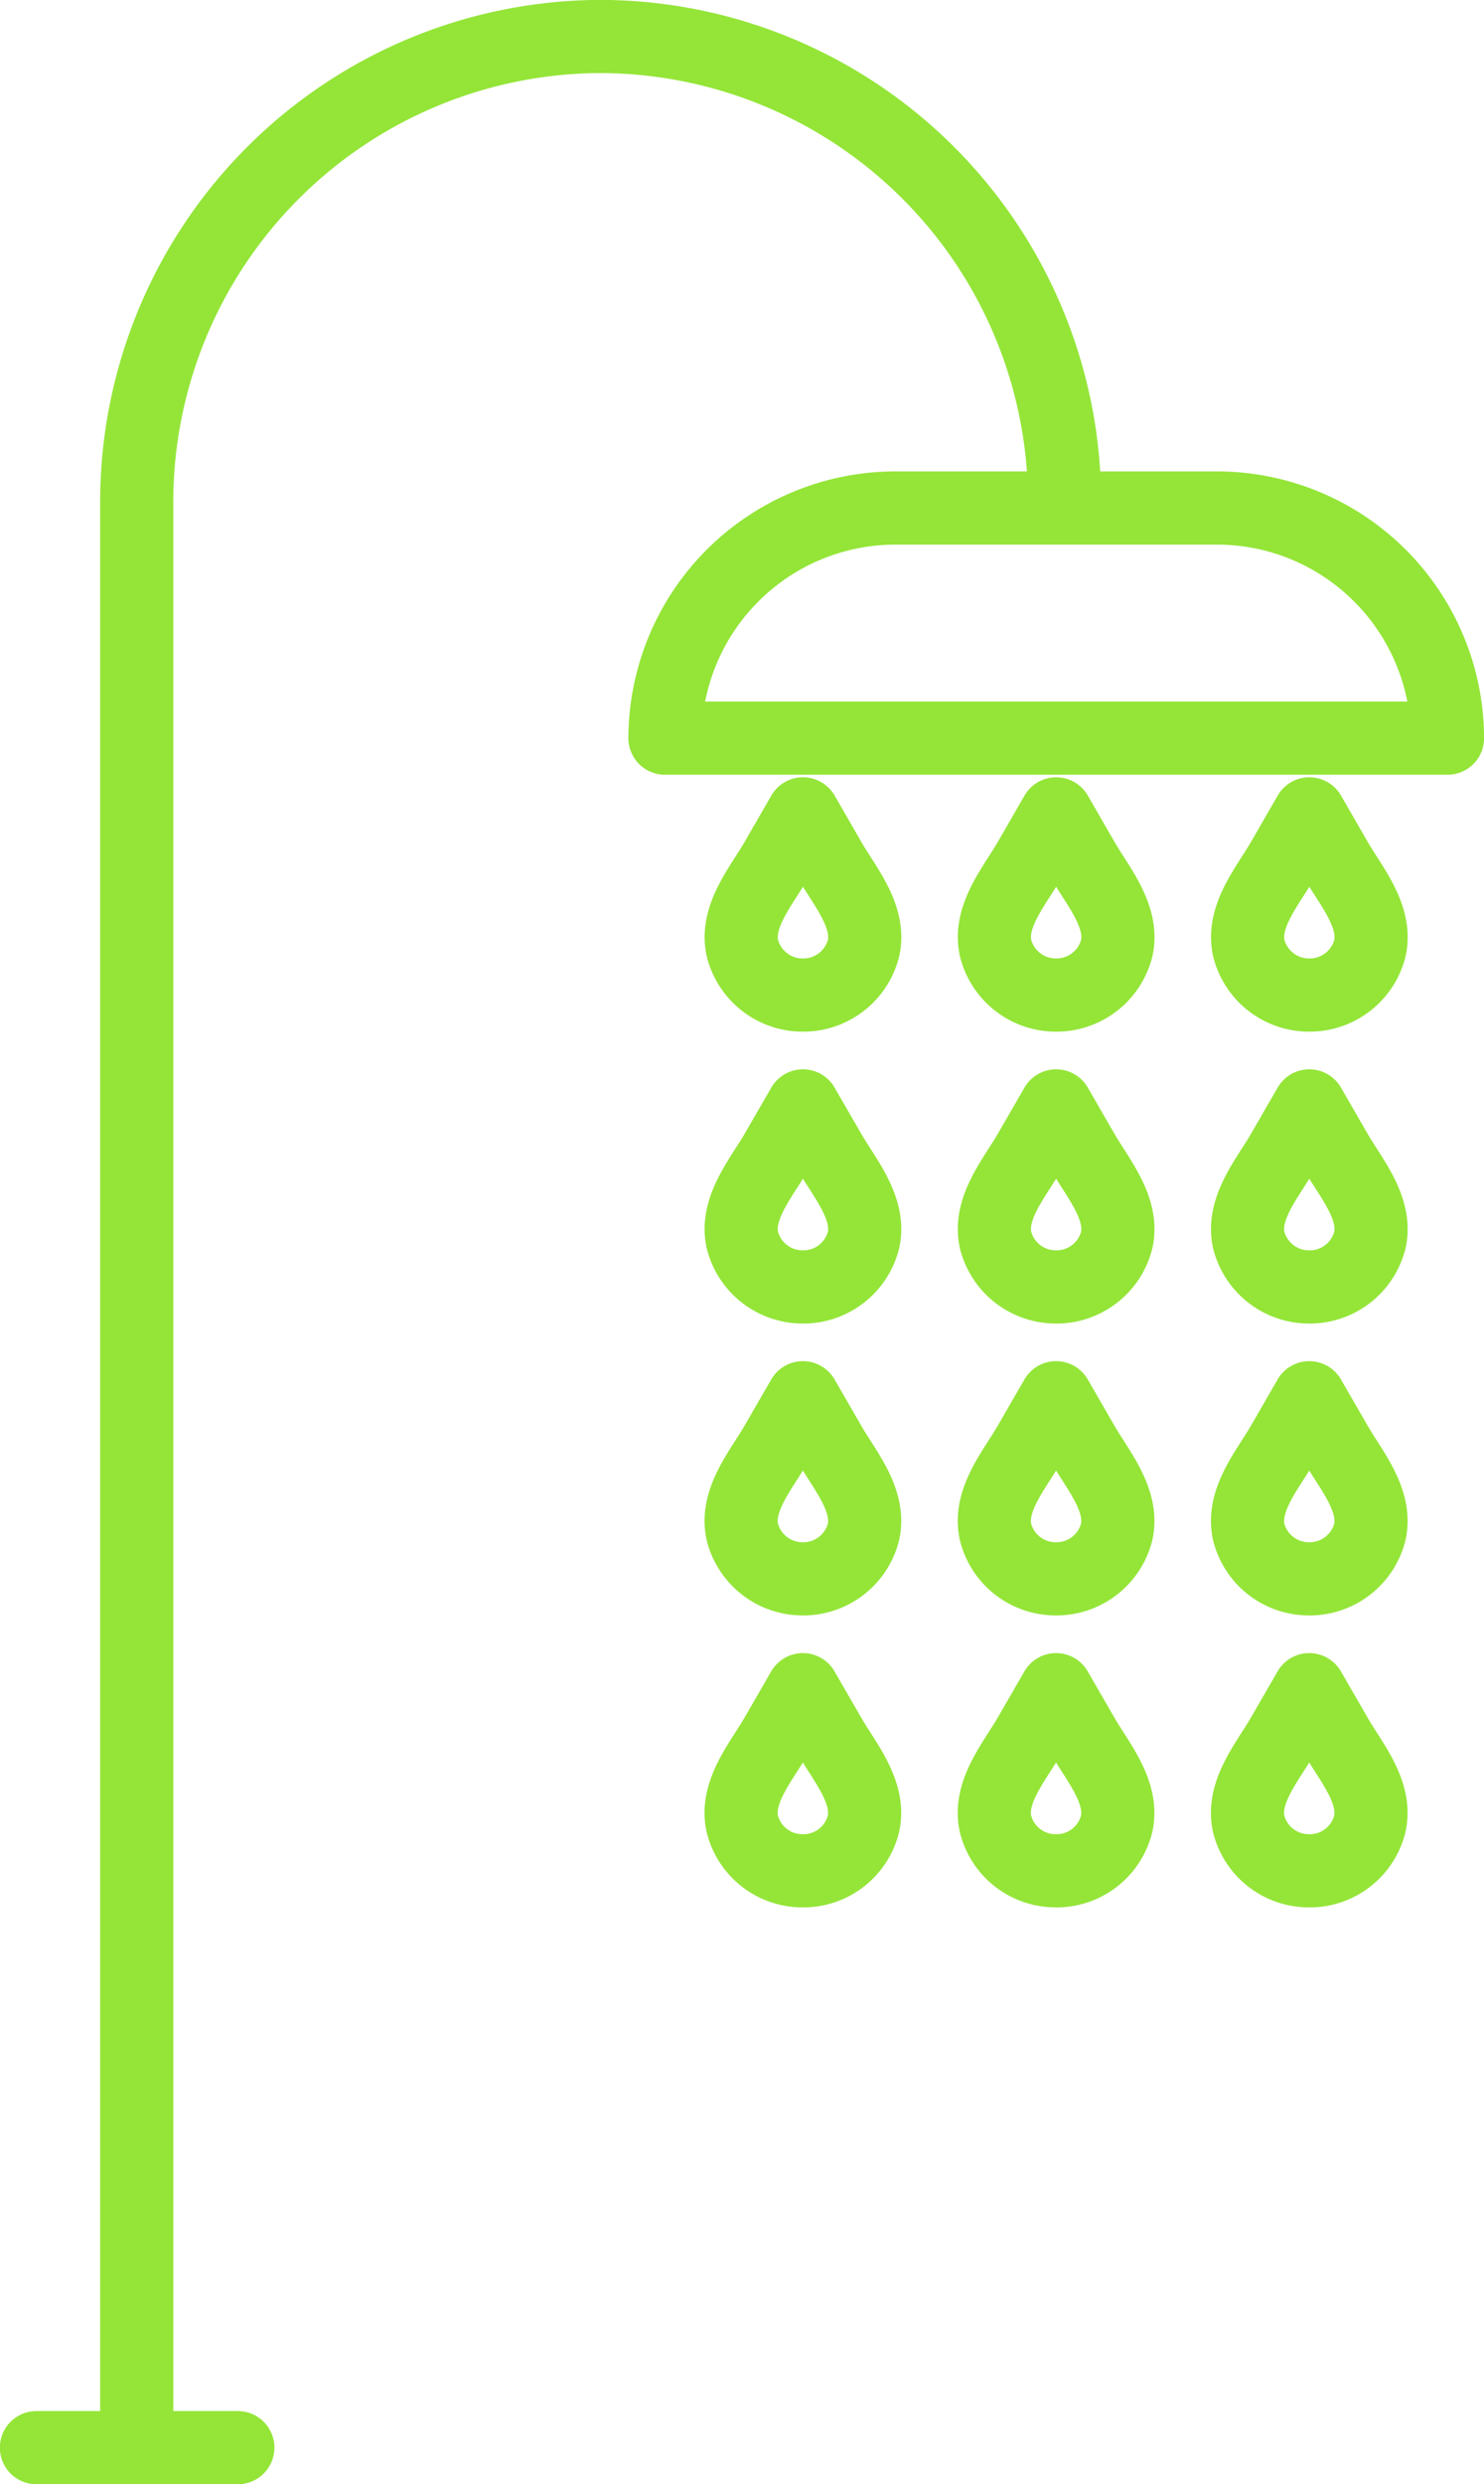 <svg xmlns="http://www.w3.org/2000/svg" width="40.583" height="67.893" viewBox="0 0 40.583 67.893">
  <path id="Trazado_673" data-name="Trazado 673" d="M571.187,6952.414V6899.3a12.725,12.725,0,0,1,12.687-12.687h0a12.725,12.725,0,0,1,12.687,12.687m4.18.2h-8.819a6.307,6.307,0,0,0-6.289,6.29h21.4A6.307,6.307,0,0,0,600.741,6899.5Zm-11.334,13.311a1.7,1.7,0,0,0,1.657-1.284c.191-.871-.517-1.691-.922-2.393l-.735-1.275-.735,1.275c-.406.7-1.113,1.522-.922,2.393A1.7,1.7,0,0,0,589.407,6912.811Zm6.924,0a1.7,1.7,0,0,0,1.657-1.284c.191-.871-.517-1.691-.922-2.393l-.735-1.275-.735,1.275c-.406.7-1.113,1.522-.922,2.393A1.7,1.7,0,0,0,596.332,6912.811Zm6.924,0a1.7,1.7,0,0,0,1.657-1.284c.191-.871-.517-1.691-.922-2.393l-.735-1.275-.735,1.275c-.405.7-1.113,1.522-.922,2.393A1.7,1.7,0,0,0,603.256,6912.811Zm-13.849,7.978a1.7,1.7,0,0,0,1.657-1.284c.191-.871-.517-1.691-.922-2.392l-.735-1.273-.735,1.273c-.406.7-1.113,1.521-.922,2.392A1.7,1.7,0,0,0,589.407,6920.788Zm6.924,0a1.7,1.7,0,0,0,1.657-1.284c.191-.871-.517-1.691-.922-2.392l-.735-1.273-.735,1.273c-.406.7-1.113,1.521-.922,2.392A1.7,1.7,0,0,0,596.332,6920.788Zm6.924,0a1.7,1.7,0,0,0,1.657-1.284c.191-.871-.517-1.691-.922-2.392l-.735-1.273-.735,1.273c-.405.7-1.113,1.521-.922,2.392A1.7,1.7,0,0,0,603.256,6920.788Zm-13.849,7.977a1.7,1.7,0,0,0,1.657-1.283c.191-.872-.517-1.692-.922-2.394l-.735-1.273-.735,1.273c-.406.7-1.113,1.521-.922,2.394A1.7,1.7,0,0,0,589.407,6928.765Zm6.924,0a1.7,1.7,0,0,0,1.657-1.283c.191-.872-.517-1.692-.922-2.394l-.735-1.273-.735,1.273c-.406.7-1.113,1.521-.922,2.394A1.694,1.694,0,0,0,596.332,6928.765Zm6.924,0a1.7,1.7,0,0,0,1.657-1.283c.191-.872-.517-1.692-.922-2.394l-.735-1.273-.735,1.273c-.405.7-1.113,1.521-.922,2.394A1.694,1.694,0,0,0,603.256,6928.765Zm-13.849,7.979a1.693,1.693,0,0,0,1.657-1.284c.191-.871-.517-1.691-.922-2.393l-.735-1.273-.735,1.273c-.406.7-1.113,1.521-.922,2.393A1.693,1.693,0,0,0,589.407,6936.744Zm6.924,0a1.693,1.693,0,0,0,1.657-1.284c.191-.871-.517-1.691-.922-2.393l-.735-1.273-.735,1.273c-.406.7-1.113,1.521-.922,2.393A1.693,1.693,0,0,0,596.332,6936.744Zm6.924,0a1.693,1.693,0,0,0,1.657-1.284c.191-.871-.517-1.691-.922-2.393l-.735-1.273-.735,1.273c-.405.7-1.113,1.521-.922,2.393A1.693,1.693,0,0,0,603.256,6936.744Zm-34.808,15.765h5.508" transform="translate(-567.448 -6885.616)" fill="none" stroke="#94e538" stroke-linecap="round" stroke-linejoin="round" stroke-width="2"/>
</svg>
